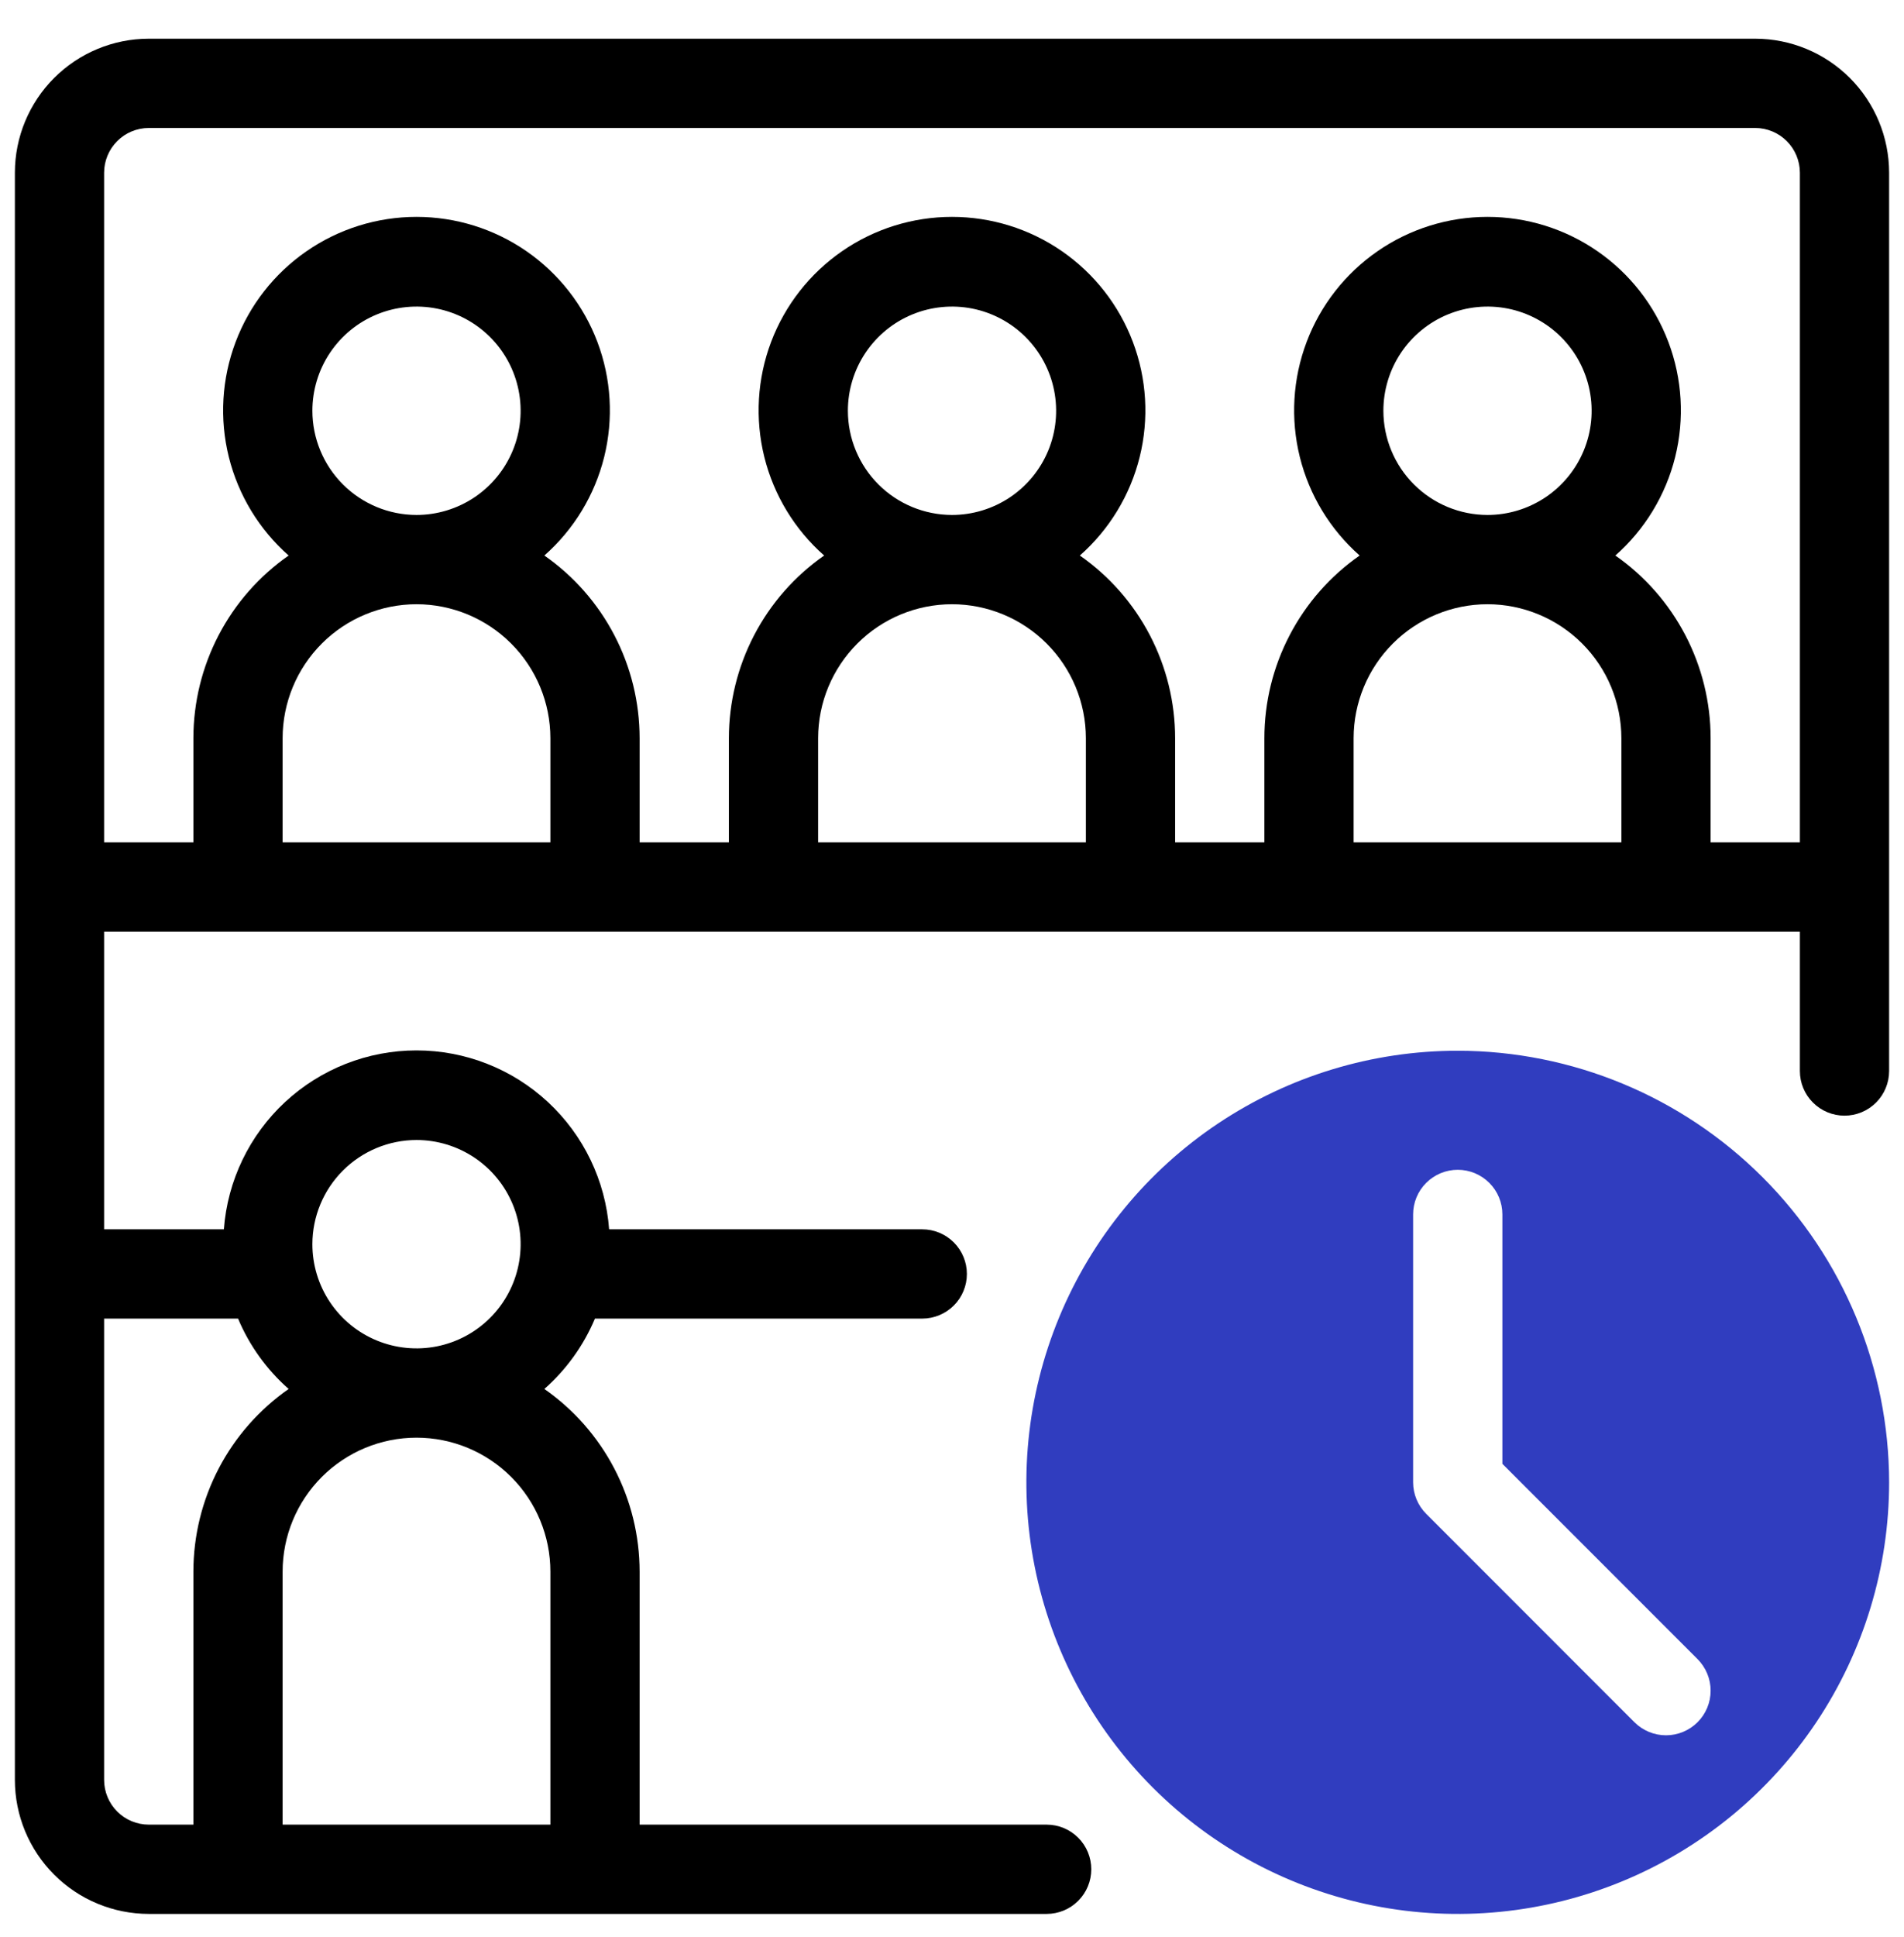 <svg width="60" height="61" viewBox="0 0 60 61" fill="none" xmlns="http://www.w3.org/2000/svg">
<g clip-path="url(#clip0_3785_11099)">
<path d="M45.938 33.094C43.249 33.094 40.621 33.891 38.385 35.385C36.15 36.878 34.407 39.002 33.379 41.485C32.35 43.969 32.08 46.703 32.605 49.34C33.13 51.976 34.424 54.399 36.325 56.3C38.226 58.201 40.649 59.495 43.285 60.02C45.922 60.545 48.656 60.275 51.14 59.246C53.623 58.218 55.747 56.475 57.24 54.24C58.734 52.004 59.531 49.376 59.531 46.688C59.527 43.084 58.093 39.628 55.545 37.08C52.997 34.532 49.541 33.098 45.938 33.094ZM53.494 54.244C53.23 54.507 52.873 54.655 52.5 54.655C52.127 54.655 51.77 54.507 51.506 54.244L44.944 47.681C44.68 47.418 44.532 47.06 44.531 46.688V38.25C44.531 37.877 44.679 37.519 44.943 37.256C45.207 36.992 45.565 36.844 45.938 36.844C46.31 36.844 46.668 36.992 46.932 37.256C47.196 37.519 47.344 37.877 47.344 38.25V46.105L53.494 52.255C53.624 52.386 53.728 52.541 53.799 52.712C53.87 52.882 53.906 53.065 53.906 53.25C53.906 53.435 53.87 53.618 53.799 53.788C53.728 53.959 53.624 54.113 53.494 54.244Z" fill="#303DBF"/>
<path d="M55.312 1.219H4.688C3.569 1.22 2.497 1.665 1.706 2.456C0.915 3.247 0.47 4.319 0.469 5.438V56.062C0.47 57.181 0.915 58.253 1.706 59.044C2.497 59.835 3.569 60.28 4.688 60.281H32.983C33.356 60.281 33.714 60.133 33.977 59.869C34.241 59.606 34.389 59.248 34.389 58.875C34.389 58.502 34.241 58.144 33.977 57.881C33.714 57.617 33.356 57.469 32.983 57.469H20.156V49.5C20.155 48.37 19.882 47.257 19.36 46.256C18.837 45.254 18.081 44.394 17.154 43.747C17.846 43.138 18.39 42.38 18.748 41.531H29.062C29.436 41.531 29.793 41.383 30.057 41.119C30.321 40.856 30.469 40.498 30.469 40.125C30.469 39.752 30.321 39.394 30.057 39.131C29.793 38.867 29.436 38.719 29.062 38.719H19.195C19.081 37.187 18.392 35.755 17.266 34.71C16.14 33.665 14.661 33.084 13.125 33.084C11.589 33.084 10.11 33.665 8.984 34.71C7.858 35.755 7.169 37.187 7.055 38.719H3.281V29.344H56.719V33.733C56.719 34.106 56.867 34.464 57.131 34.727C57.394 34.991 57.752 35.139 58.125 35.139C58.498 35.139 58.856 34.991 59.119 34.727C59.383 34.464 59.531 34.106 59.531 33.733V5.438C59.53 4.319 59.085 3.247 58.294 2.456C57.503 1.665 56.431 1.22 55.312 1.219ZM17.344 49.5V57.469H8.906V49.5C8.906 48.381 9.351 47.308 10.142 46.517C10.933 45.726 12.006 45.281 13.125 45.281C14.244 45.281 15.317 45.726 16.108 46.517C16.899 47.308 17.344 48.381 17.344 49.5ZM13.125 35.906C13.774 35.906 14.408 36.099 14.948 36.459C15.488 36.82 15.908 37.332 16.157 37.932C16.405 38.531 16.47 39.191 16.343 39.828C16.217 40.464 15.904 41.049 15.445 41.508C14.986 41.967 14.402 42.279 13.765 42.406C13.129 42.532 12.469 42.467 11.869 42.219C11.27 41.971 10.757 41.55 10.397 41.011C10.036 40.471 9.844 39.837 9.844 39.188C9.845 38.318 10.191 37.483 10.806 36.868C11.421 36.253 12.255 35.907 13.125 35.906ZM7.502 41.531C7.859 42.38 8.404 43.138 9.096 43.747C8.169 44.394 7.413 45.254 6.89 46.256C6.368 47.257 6.095 48.37 6.094 49.5V57.469H4.688C4.315 57.468 3.957 57.32 3.694 57.056C3.43 56.793 3.282 56.435 3.281 56.062V41.531H7.502ZM13.125 19.031C14.243 19.032 15.316 19.477 16.107 20.268C16.898 21.059 17.343 22.131 17.344 23.25V26.531H8.906V23.25C8.907 22.131 9.352 21.059 10.143 20.268C10.934 19.477 12.007 19.032 13.125 19.031ZM9.844 12.938C9.844 12.289 10.036 11.654 10.397 11.114C10.757 10.575 11.27 10.154 11.869 9.906C12.469 9.658 13.129 9.593 13.765 9.719C14.402 9.846 14.986 10.158 15.445 10.617C15.904 11.076 16.217 11.661 16.343 12.297C16.47 12.934 16.405 13.594 16.157 14.193C15.908 14.793 15.488 15.305 14.948 15.666C14.408 16.026 13.774 16.219 13.125 16.219C12.255 16.218 11.421 15.872 10.806 15.257C10.191 14.642 9.845 13.807 9.844 12.938ZM30 19.031C31.119 19.032 32.191 19.477 32.982 20.268C33.773 21.059 34.218 22.131 34.219 23.25V26.531H25.781V23.25C25.782 22.131 26.227 21.059 27.018 20.268C27.809 19.477 28.881 19.032 30 19.031ZM26.719 12.938C26.719 12.289 26.911 11.654 27.272 11.114C27.632 10.575 28.145 10.154 28.744 9.906C29.344 9.658 30.004 9.593 30.64 9.719C31.277 9.846 31.861 10.158 32.32 10.617C32.779 11.076 33.092 11.661 33.218 12.297C33.345 12.934 33.28 13.594 33.032 14.193C32.783 14.793 32.363 15.305 31.823 15.666C31.283 16.026 30.649 16.219 30 16.219C29.13 16.218 28.296 15.872 27.681 15.257C27.066 14.642 26.72 13.807 26.719 12.938ZM46.875 19.031C47.993 19.032 49.066 19.477 49.857 20.268C50.648 21.059 51.093 22.131 51.094 23.25V26.531H42.656V23.25C42.657 22.131 43.102 21.059 43.893 20.268C44.684 19.477 45.757 19.032 46.875 19.031ZM43.594 12.938C43.594 12.289 43.786 11.654 44.147 11.114C44.507 10.575 45.02 10.154 45.619 9.906C46.219 9.658 46.879 9.593 47.515 9.719C48.152 9.846 48.736 10.158 49.195 10.617C49.654 11.076 49.967 11.661 50.093 12.297C50.22 12.934 50.155 13.594 49.907 14.193C49.658 14.793 49.238 15.305 48.698 15.666C48.158 16.026 47.524 16.219 46.875 16.219C46.005 16.218 45.171 15.872 44.556 15.257C43.941 14.642 43.595 13.807 43.594 12.938ZM53.906 26.531V23.25C53.906 22.12 53.632 21.007 53.11 20.006C52.587 19.004 51.831 18.143 50.904 17.497C51.833 16.678 52.49 15.596 52.789 14.395C53.087 13.193 53.013 11.93 52.575 10.771C52.138 9.613 51.358 8.616 50.34 7.912C49.322 7.208 48.113 6.831 46.875 6.831C45.637 6.831 44.428 7.208 43.41 7.912C42.392 8.616 41.612 9.613 41.175 10.771C40.737 11.93 40.663 13.193 40.961 14.395C41.26 15.596 41.917 16.678 42.846 17.497C41.919 18.143 41.163 19.004 40.64 20.006C40.118 21.007 39.844 22.12 39.844 23.25V26.531H37.031V23.25C37.031 22.12 36.757 21.007 36.235 20.006C35.712 19.004 34.956 18.143 34.029 17.497C34.958 16.678 35.615 15.596 35.914 14.395C36.212 13.193 36.138 11.93 35.7 10.771C35.263 9.613 34.483 8.616 33.465 7.912C32.447 7.208 31.238 6.831 30 6.831C28.762 6.831 27.553 7.208 26.535 7.912C25.517 8.616 24.737 9.613 24.299 10.771C23.862 11.93 23.788 13.193 24.086 14.395C24.385 15.596 25.042 16.678 25.971 17.497C25.044 18.143 24.288 19.004 23.765 20.006C23.243 21.007 22.97 22.12 22.969 23.25V26.531H20.156V23.25C20.155 22.12 19.882 21.007 19.36 20.006C18.837 19.004 18.081 18.143 17.154 17.497C18.083 16.678 18.74 15.596 19.039 14.395C19.337 13.193 19.263 11.93 18.826 10.771C18.388 9.613 17.608 8.616 16.59 7.912C15.572 7.208 14.363 6.831 13.125 6.831C11.887 6.831 10.678 7.208 9.66 7.912C8.642 8.616 7.862 9.613 7.425 10.771C6.987 11.93 6.913 13.193 7.211 14.395C7.51 15.596 8.167 16.678 9.096 17.497C8.169 18.143 7.413 19.004 6.89 20.006C6.368 21.007 6.095 22.12 6.094 23.25V26.531H3.281V5.438C3.282 5.065 3.43 4.707 3.694 4.444C3.957 4.18 4.315 4.032 4.688 4.031H55.312C55.685 4.032 56.043 4.18 56.306 4.444C56.57 4.707 56.718 5.065 56.719 5.438V26.531H53.906Z" fill="black"/>
</g>
<defs>
<clipPath id="clip0_3785_11099">
<rect width="60" height="60" fill="white" transform="translate(0 0.75)"/>
</clipPath>
</defs>
</svg>
